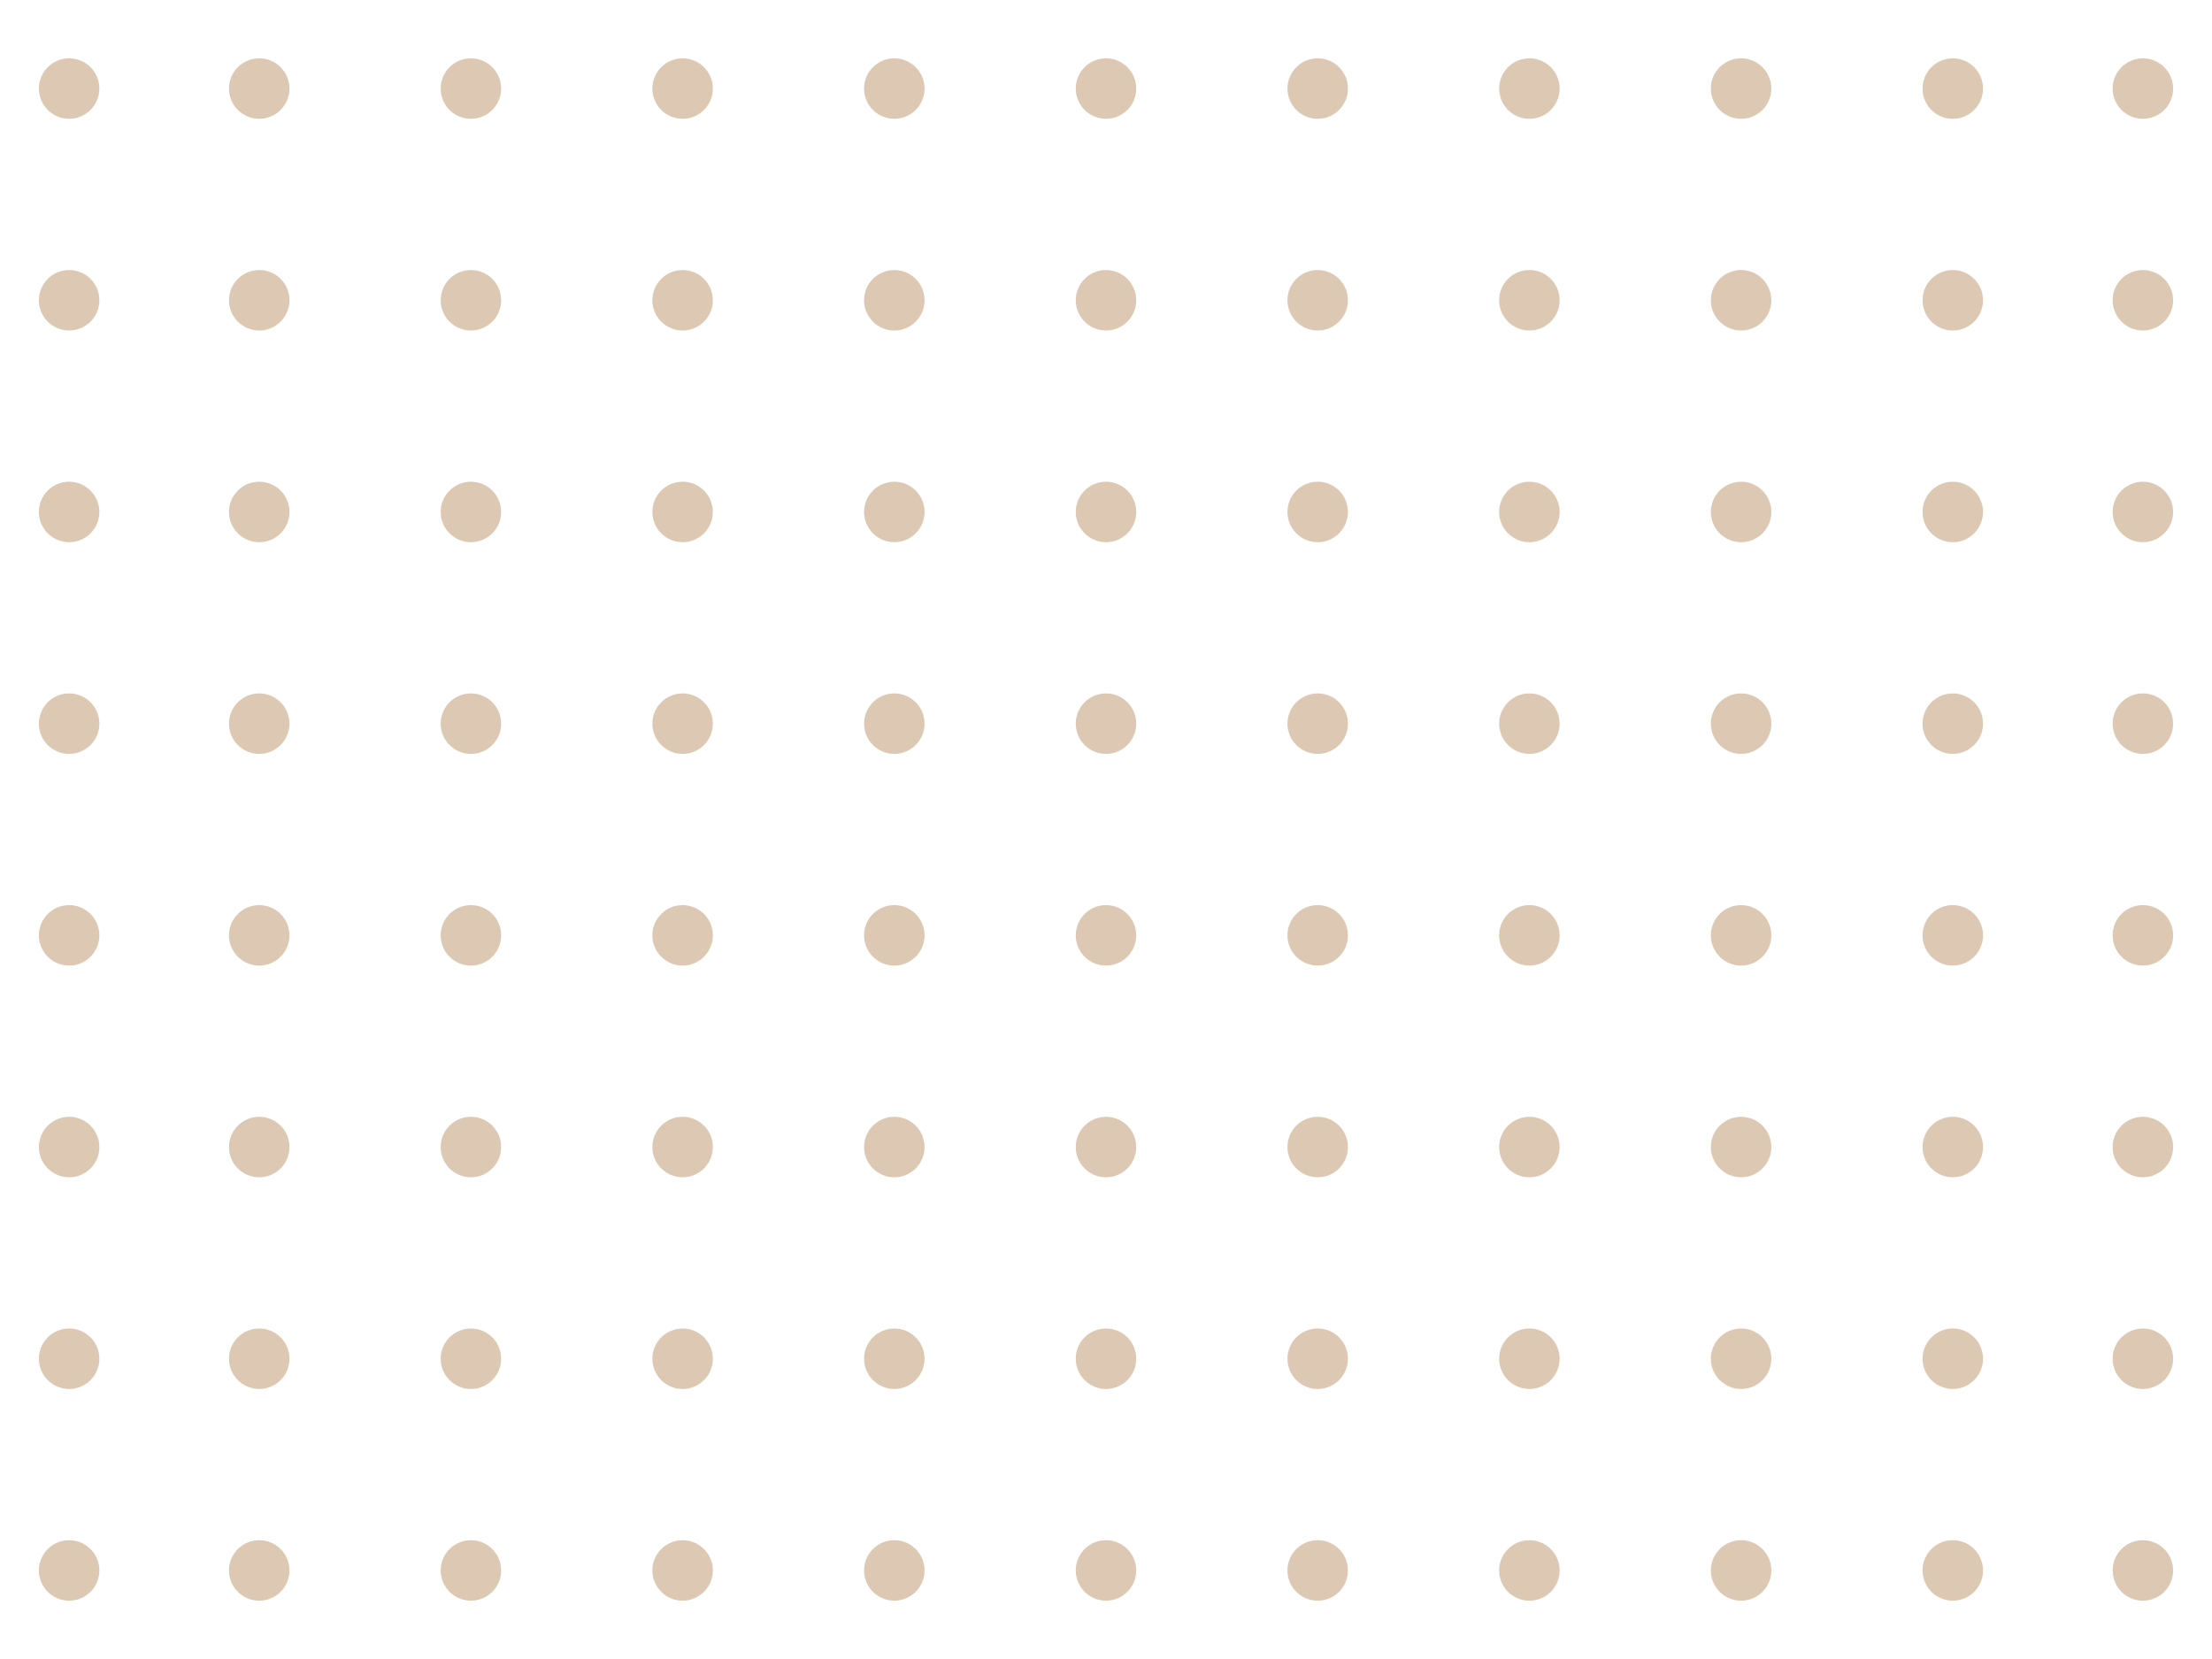 <?xml version="1.0" encoding="UTF-8" standalone="no"?><!-- Generator: Gravit.io --><svg xmlns="http://www.w3.org/2000/svg" xmlns:xlink="http://www.w3.org/1999/xlink" style="isolation:isolate" viewBox="0 0 1024 768" width="1024pt" height="768pt"><defs><clipPath id="_clipPath_5FV7vfKKIdVSu8d33WNMwB7pNINSH77x"><rect width="1024" height="768"/></clipPath></defs><g clip-path="url(#_clipPath_5FV7vfKKIdVSu8d33WNMwB7pNINSH77x)"><circle vector-effect="non-scaling-stroke" cx="32" cy="41" r="14" fill="rgb(203,172,140)" fill-opacity="0.66"/><circle vector-effect="non-scaling-stroke" cx="120" cy="41" r="14" fill="rgb(203,172,140)" fill-opacity="0.66"/><circle vector-effect="non-scaling-stroke" cx="218" cy="41" r="14" fill="rgb(203,172,140)" fill-opacity="0.66"/><circle vector-effect="non-scaling-stroke" cx="316" cy="41" r="14" fill="rgb(203,172,140)" fill-opacity="0.66"/><circle vector-effect="non-scaling-stroke" cx="414" cy="41" r="14" fill="rgb(203,172,140)" fill-opacity="0.66"/><circle vector-effect="non-scaling-stroke" cx="512" cy="41" r="14" fill="rgb(203,172,140)" fill-opacity="0.66"/><circle vector-effect="non-scaling-stroke" cx="610" cy="41" r="14" fill="rgb(203,172,140)" fill-opacity="0.66"/><circle vector-effect="non-scaling-stroke" cx="708" cy="41" r="14" fill="rgb(203,172,140)" fill-opacity="0.66"/><circle vector-effect="non-scaling-stroke" cx="806" cy="41" r="14" fill="rgb(203,172,140)" fill-opacity="0.66"/><circle vector-effect="non-scaling-stroke" cx="904" cy="41" r="14" fill="rgb(203,172,140)" fill-opacity="0.66"/><circle vector-effect="non-scaling-stroke" cx="32" cy="139" r="14" fill="rgb(203,172,140)" fill-opacity="0.66"/><circle vector-effect="non-scaling-stroke" cx="120" cy="139" r="14" fill="rgb(203,172,140)" fill-opacity="0.66"/><circle vector-effect="non-scaling-stroke" cx="218" cy="139" r="14" fill="rgb(203,172,140)" fill-opacity="0.66"/><circle vector-effect="non-scaling-stroke" cx="316" cy="139" r="14" fill="rgb(203,172,140)" fill-opacity="0.66"/><circle vector-effect="non-scaling-stroke" cx="414" cy="139" r="14" fill="rgb(203,172,140)" fill-opacity="0.66"/><circle vector-effect="non-scaling-stroke" cx="512" cy="139" r="14" fill="rgb(203,172,140)" fill-opacity="0.66"/><circle vector-effect="non-scaling-stroke" cx="610" cy="139" r="14" fill="rgb(203,172,140)" fill-opacity="0.66"/><circle vector-effect="non-scaling-stroke" cx="708" cy="139" r="14" fill="rgb(203,172,140)" fill-opacity="0.66"/><circle vector-effect="non-scaling-stroke" cx="806" cy="139" r="14" fill="rgb(203,172,140)" fill-opacity="0.66"/><circle vector-effect="non-scaling-stroke" cx="904" cy="139" r="14" fill="rgb(203,172,140)" fill-opacity="0.66"/><circle vector-effect="non-scaling-stroke" cx="32" cy="237" r="14" fill="rgb(203,172,140)" fill-opacity="0.66"/><circle vector-effect="non-scaling-stroke" cx="120" cy="237" r="14" fill="rgb(203,172,140)" fill-opacity="0.66"/><circle vector-effect="non-scaling-stroke" cx="218" cy="237" r="14" fill="rgb(203,172,140)" fill-opacity="0.66"/><circle vector-effect="non-scaling-stroke" cx="316" cy="237" r="14" fill="rgb(203,172,140)" fill-opacity="0.66"/><circle vector-effect="non-scaling-stroke" cx="414" cy="237" r="14" fill="rgb(203,172,140)" fill-opacity="0.66"/><circle vector-effect="non-scaling-stroke" cx="512" cy="237" r="14" fill="rgb(203,172,140)" fill-opacity="0.66"/><circle vector-effect="non-scaling-stroke" cx="610" cy="237" r="14" fill="rgb(203,172,140)" fill-opacity="0.66"/><circle vector-effect="non-scaling-stroke" cx="708" cy="237" r="14" fill="rgb(203,172,140)" fill-opacity="0.66"/><circle vector-effect="non-scaling-stroke" cx="806" cy="237" r="14" fill="rgb(203,172,140)" fill-opacity="0.66"/><circle vector-effect="non-scaling-stroke" cx="904" cy="237" r="14" fill="rgb(203,172,140)" fill-opacity="0.66"/><circle vector-effect="non-scaling-stroke" cx="32" cy="335" r="14" fill="rgb(203,172,140)" fill-opacity="0.66"/><circle vector-effect="non-scaling-stroke" cx="120" cy="335" r="14" fill="rgb(203,172,140)" fill-opacity="0.66"/><circle vector-effect="non-scaling-stroke" cx="218" cy="335" r="14" fill="rgb(203,172,140)" fill-opacity="0.66"/><circle vector-effect="non-scaling-stroke" cx="316" cy="335" r="14" fill="rgb(203,172,140)" fill-opacity="0.66"/><circle vector-effect="non-scaling-stroke" cx="414" cy="335" r="14" fill="rgb(203,172,140)" fill-opacity="0.66"/><circle vector-effect="non-scaling-stroke" cx="512" cy="335" r="14" fill="rgb(203,172,140)" fill-opacity="0.66"/><circle vector-effect="non-scaling-stroke" cx="610" cy="335" r="14" fill="rgb(203,172,140)" fill-opacity="0.66"/><circle vector-effect="non-scaling-stroke" cx="708" cy="335" r="14" fill="rgb(203,172,140)" fill-opacity="0.66"/><circle vector-effect="non-scaling-stroke" cx="806" cy="335" r="14" fill="rgb(203,172,140)" fill-opacity="0.66"/><circle vector-effect="non-scaling-stroke" cx="904" cy="335" r="14" fill="rgb(203,172,140)" fill-opacity="0.66"/><circle vector-effect="non-scaling-stroke" cx="32" cy="433" r="14" fill="rgb(203,172,140)" fill-opacity="0.66"/><circle vector-effect="non-scaling-stroke" cx="120" cy="433" r="14" fill="rgb(203,172,140)" fill-opacity="0.66"/><circle vector-effect="non-scaling-stroke" cx="218" cy="433" r="14" fill="rgb(203,172,140)" fill-opacity="0.66"/><circle vector-effect="non-scaling-stroke" cx="316" cy="433" r="14" fill="rgb(203,172,140)" fill-opacity="0.66"/><circle vector-effect="non-scaling-stroke" cx="414" cy="433" r="14" fill="rgb(203,172,140)" fill-opacity="0.66"/><circle vector-effect="non-scaling-stroke" cx="512" cy="433" r="14" fill="rgb(203,172,140)" fill-opacity="0.66"/><circle vector-effect="non-scaling-stroke" cx="610" cy="433" r="14" fill="rgb(203,172,140)" fill-opacity="0.66"/><circle vector-effect="non-scaling-stroke" cx="708" cy="433" r="14" fill="rgb(203,172,140)" fill-opacity="0.66"/><circle vector-effect="non-scaling-stroke" cx="806" cy="433" r="14" fill="rgb(203,172,140)" fill-opacity="0.66"/><circle vector-effect="non-scaling-stroke" cx="904" cy="433" r="14" fill="rgb(203,172,140)" fill-opacity="0.66"/><circle vector-effect="non-scaling-stroke" cx="32" cy="531" r="14" fill="rgb(203,172,140)" fill-opacity="0.66"/><circle vector-effect="non-scaling-stroke" cx="120" cy="531" r="14" fill="rgb(203,172,140)" fill-opacity="0.66"/><circle vector-effect="non-scaling-stroke" cx="218" cy="531" r="14" fill="rgb(203,172,140)" fill-opacity="0.66"/><circle vector-effect="non-scaling-stroke" cx="316" cy="531" r="14" fill="rgb(203,172,140)" fill-opacity="0.66"/><circle vector-effect="non-scaling-stroke" cx="414" cy="531" r="14" fill="rgb(203,172,140)" fill-opacity="0.66"/><circle vector-effect="non-scaling-stroke" cx="512" cy="531" r="14" fill="rgb(203,172,140)" fill-opacity="0.66"/><circle vector-effect="non-scaling-stroke" cx="610" cy="531" r="14" fill="rgb(203,172,140)" fill-opacity="0.66"/><circle vector-effect="non-scaling-stroke" cx="708" cy="531" r="14" fill="rgb(203,172,140)" fill-opacity="0.66"/><circle vector-effect="non-scaling-stroke" cx="806" cy="531" r="14" fill="rgb(203,172,140)" fill-opacity="0.66"/><circle vector-effect="non-scaling-stroke" cx="904" cy="531" r="14" fill="rgb(203,172,140)" fill-opacity="0.66"/><circle vector-effect="non-scaling-stroke" cx="32" cy="629" r="14" fill="rgb(203,172,140)" fill-opacity="0.66"/><circle vector-effect="non-scaling-stroke" cx="120" cy="629" r="14" fill="rgb(203,172,140)" fill-opacity="0.66"/><circle vector-effect="non-scaling-stroke" cx="218" cy="629" r="14" fill="rgb(203,172,140)" fill-opacity="0.66"/><circle vector-effect="non-scaling-stroke" cx="316" cy="629" r="14" fill="rgb(203,172,140)" fill-opacity="0.66"/><circle vector-effect="non-scaling-stroke" cx="414" cy="629" r="14" fill="rgb(203,172,140)" fill-opacity="0.66"/><circle vector-effect="non-scaling-stroke" cx="512" cy="629" r="14" fill="rgb(203,172,140)" fill-opacity="0.66"/><circle vector-effect="non-scaling-stroke" cx="610" cy="629" r="14" fill="rgb(203,172,140)" fill-opacity="0.66"/><circle vector-effect="non-scaling-stroke" cx="708" cy="629" r="14" fill="rgb(203,172,140)" fill-opacity="0.66"/><circle vector-effect="non-scaling-stroke" cx="806" cy="629" r="14" fill="rgb(203,172,140)" fill-opacity="0.66"/><circle vector-effect="non-scaling-stroke" cx="904" cy="629" r="14" fill="rgb(203,172,140)" fill-opacity="0.66"/><circle vector-effect="non-scaling-stroke" cx="32" cy="727" r="14" fill="rgb(203,172,140)" fill-opacity="0.66"/><circle vector-effect="non-scaling-stroke" cx="120" cy="727" r="14" fill="rgb(203,172,140)" fill-opacity="0.66"/><circle vector-effect="non-scaling-stroke" cx="218" cy="727" r="14" fill="rgb(203,172,140)" fill-opacity="0.66"/><circle vector-effect="non-scaling-stroke" cx="316" cy="727" r="14" fill="rgb(203,172,140)" fill-opacity="0.66"/><circle vector-effect="non-scaling-stroke" cx="414" cy="727" r="14" fill="rgb(203,172,140)" fill-opacity="0.66"/><circle vector-effect="non-scaling-stroke" cx="512" cy="727" r="14" fill="rgb(203,172,140)" fill-opacity="0.66"/><circle vector-effect="non-scaling-stroke" cx="610" cy="727" r="14" fill="rgb(203,172,140)" fill-opacity="0.66"/><circle vector-effect="non-scaling-stroke" cx="708" cy="727" r="14" fill="rgb(203,172,140)" fill-opacity="0.66"/><circle vector-effect="non-scaling-stroke" cx="806" cy="727" r="14" fill="rgb(203,172,140)" fill-opacity="0.66"/><circle vector-effect="non-scaling-stroke" cx="904" cy="727" r="14" fill="rgb(203,172,140)" fill-opacity="0.66"/><circle vector-effect="non-scaling-stroke" cx="992" cy="41" r="14" fill="rgb(203,172,140)" fill-opacity="0.66"/><circle vector-effect="non-scaling-stroke" cx="992" cy="139" r="14" fill="rgb(203,172,140)" fill-opacity="0.66"/><circle vector-effect="non-scaling-stroke" cx="992" cy="237" r="14" fill="rgb(203,172,140)" fill-opacity="0.66"/><circle vector-effect="non-scaling-stroke" cx="992" cy="335" r="14" fill="rgb(203,172,140)" fill-opacity="0.66"/><circle vector-effect="non-scaling-stroke" cx="992" cy="433" r="14" fill="rgb(203,172,140)" fill-opacity="0.66"/><circle vector-effect="non-scaling-stroke" cx="992" cy="531" r="14" fill="rgb(203,172,140)" fill-opacity="0.66"/><circle vector-effect="non-scaling-stroke" cx="992" cy="629" r="14" fill="rgb(203,172,140)" fill-opacity="0.66"/><circle vector-effect="non-scaling-stroke" cx="992" cy="727" r="14" fill="rgb(203,172,140)" fill-opacity="0.66"/></g></svg>
